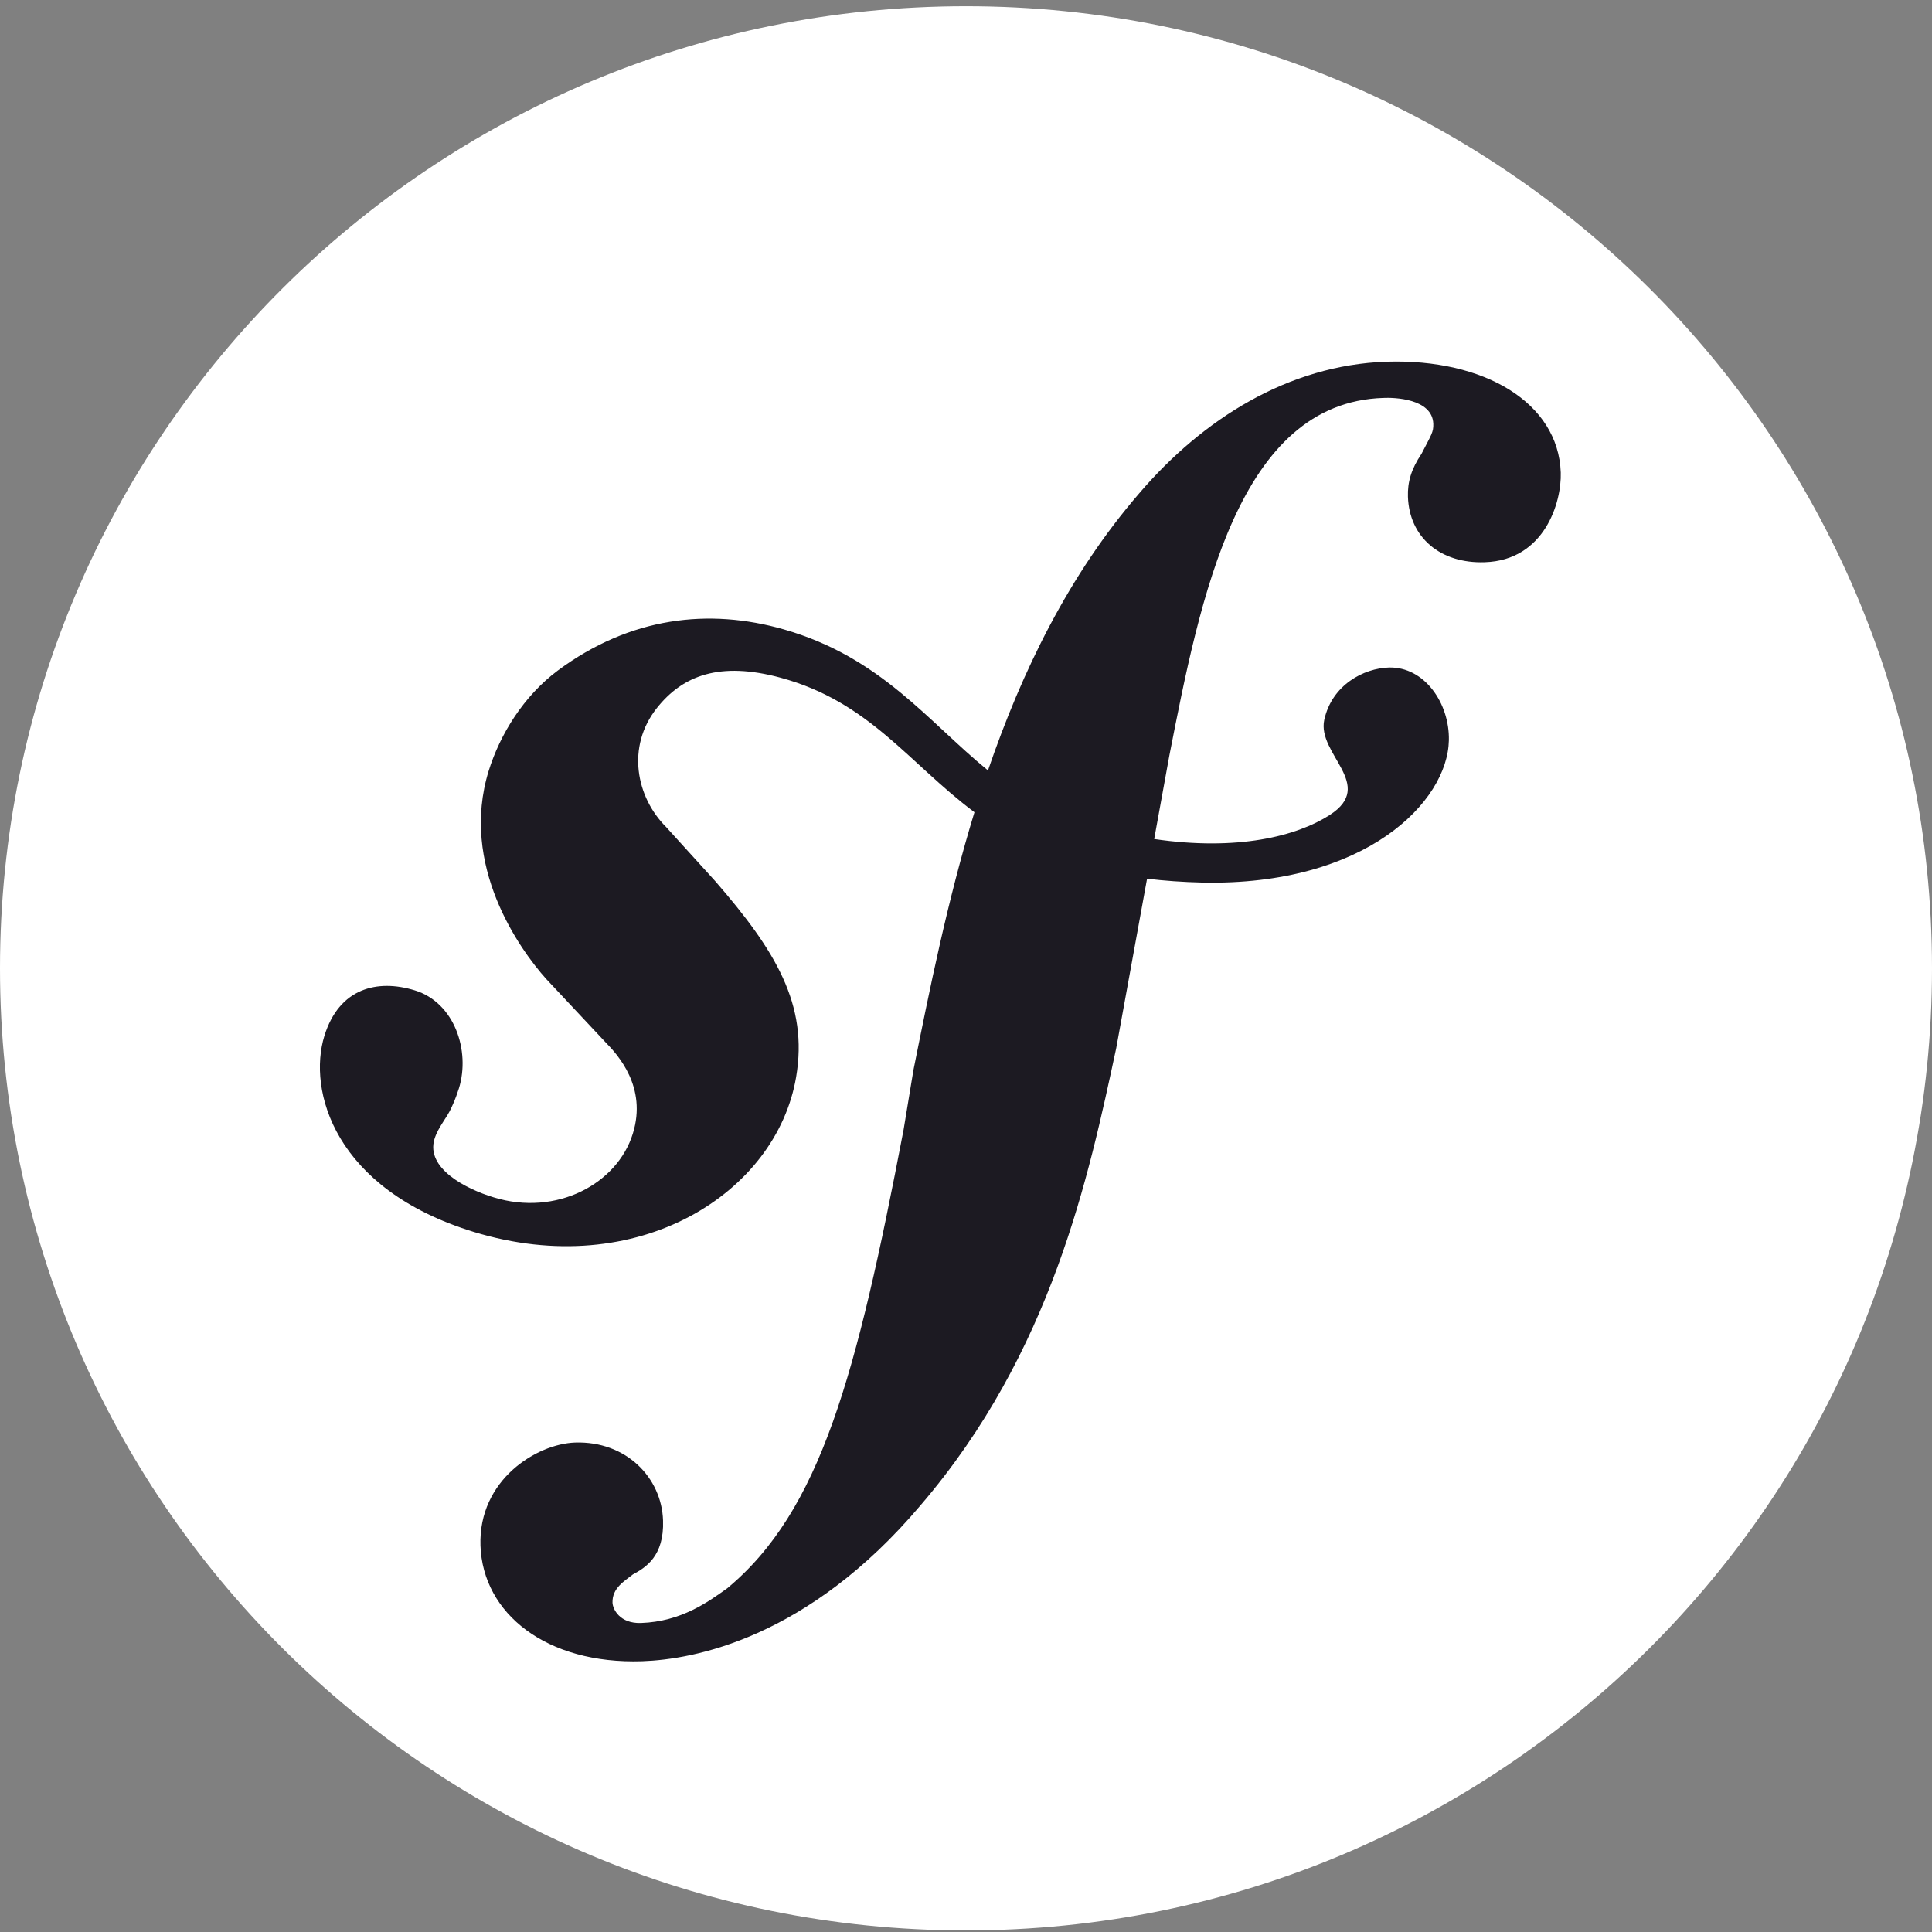<svg width="32" height="32" viewBox="0 0 32 32" fill="none" xmlns="http://www.w3.org/2000/svg">
<rect x="0" y="0" width="32" height="32" fill="#808080" stroke="none"/>
<g clip-path="url(#clip0_1979_884)">
<path d="M16 31.974C24.837 31.974 32 24.84 32 16.038C32 7.237 24.837 0.103 16 0.103C7.163 0.103 0 7.237 0 16.038C0 24.84 7.163 31.974 16 31.974Z" fill="white"/>
<path d="M22.963 5.991C21.34 6.047 19.924 6.938 18.869 8.171C17.701 9.522 16.924 11.125 16.364 12.761C15.363 11.944 14.591 10.886 12.984 10.425C11.743 10.07 10.439 10.216 9.239 11.106C8.671 11.529 8.28 12.168 8.094 12.768C7.612 14.329 8.6 15.718 9.049 16.217L10.031 17.265C10.233 17.47 10.721 18.006 10.482 18.775C10.225 19.61 9.214 20.151 8.177 19.832C7.713 19.692 7.048 19.348 7.197 18.864C7.258 18.666 7.401 18.518 7.477 18.346C7.547 18.199 7.58 18.089 7.602 18.024C7.791 17.408 7.532 16.606 6.869 16.403C6.251 16.214 5.619 16.364 5.373 17.157C5.095 18.057 5.528 19.692 7.846 20.404C10.562 21.235 12.86 19.762 13.186 17.841C13.391 16.638 12.845 15.744 11.846 14.594L11.032 13.697C10.539 13.206 10.369 12.37 10.88 11.727C11.31 11.185 11.924 10.953 12.929 11.225C14.395 11.622 15.049 12.636 16.14 13.453C15.69 14.925 15.395 16.401 15.129 17.726L14.966 18.713C14.187 22.787 13.591 25.024 12.044 26.308C11.733 26.529 11.287 26.859 10.616 26.882C10.264 26.893 10.15 26.652 10.145 26.547C10.137 26.301 10.345 26.188 10.483 26.077C10.69 25.965 11.003 25.779 10.982 25.182C10.959 24.477 10.373 23.865 9.525 23.893C8.89 23.915 7.922 24.51 7.958 25.6C7.996 26.725 9.049 27.568 10.637 27.515C11.486 27.486 13.381 27.142 15.249 24.93C17.423 22.395 18.031 19.489 18.488 17.362L18.999 14.554C19.282 14.588 19.586 14.61 19.916 14.618C22.623 14.675 23.978 13.278 23.998 12.262C24.011 11.647 23.593 11.042 23.007 11.056C22.587 11.068 22.061 11.345 21.934 11.923C21.811 12.49 22.796 13.001 22.026 13.498C21.479 13.851 20.498 14.099 19.117 13.897L19.368 12.515C19.881 9.894 20.513 6.669 22.911 6.591C23.085 6.582 23.725 6.599 23.74 7.02C23.744 7.16 23.709 7.196 23.544 7.518C23.375 7.769 23.312 7.983 23.32 8.229C23.343 8.898 23.854 9.338 24.593 9.312C25.582 9.28 25.867 8.32 25.851 7.827C25.811 6.67 24.586 5.938 22.963 5.991H22.963Z" fill="#1C1A22"/>
</g>
<defs>
<clipPath id="clip0_1979_884">
<rect width="32" height="32" fill="white"/>
</clipPath>
</defs>
</svg>
